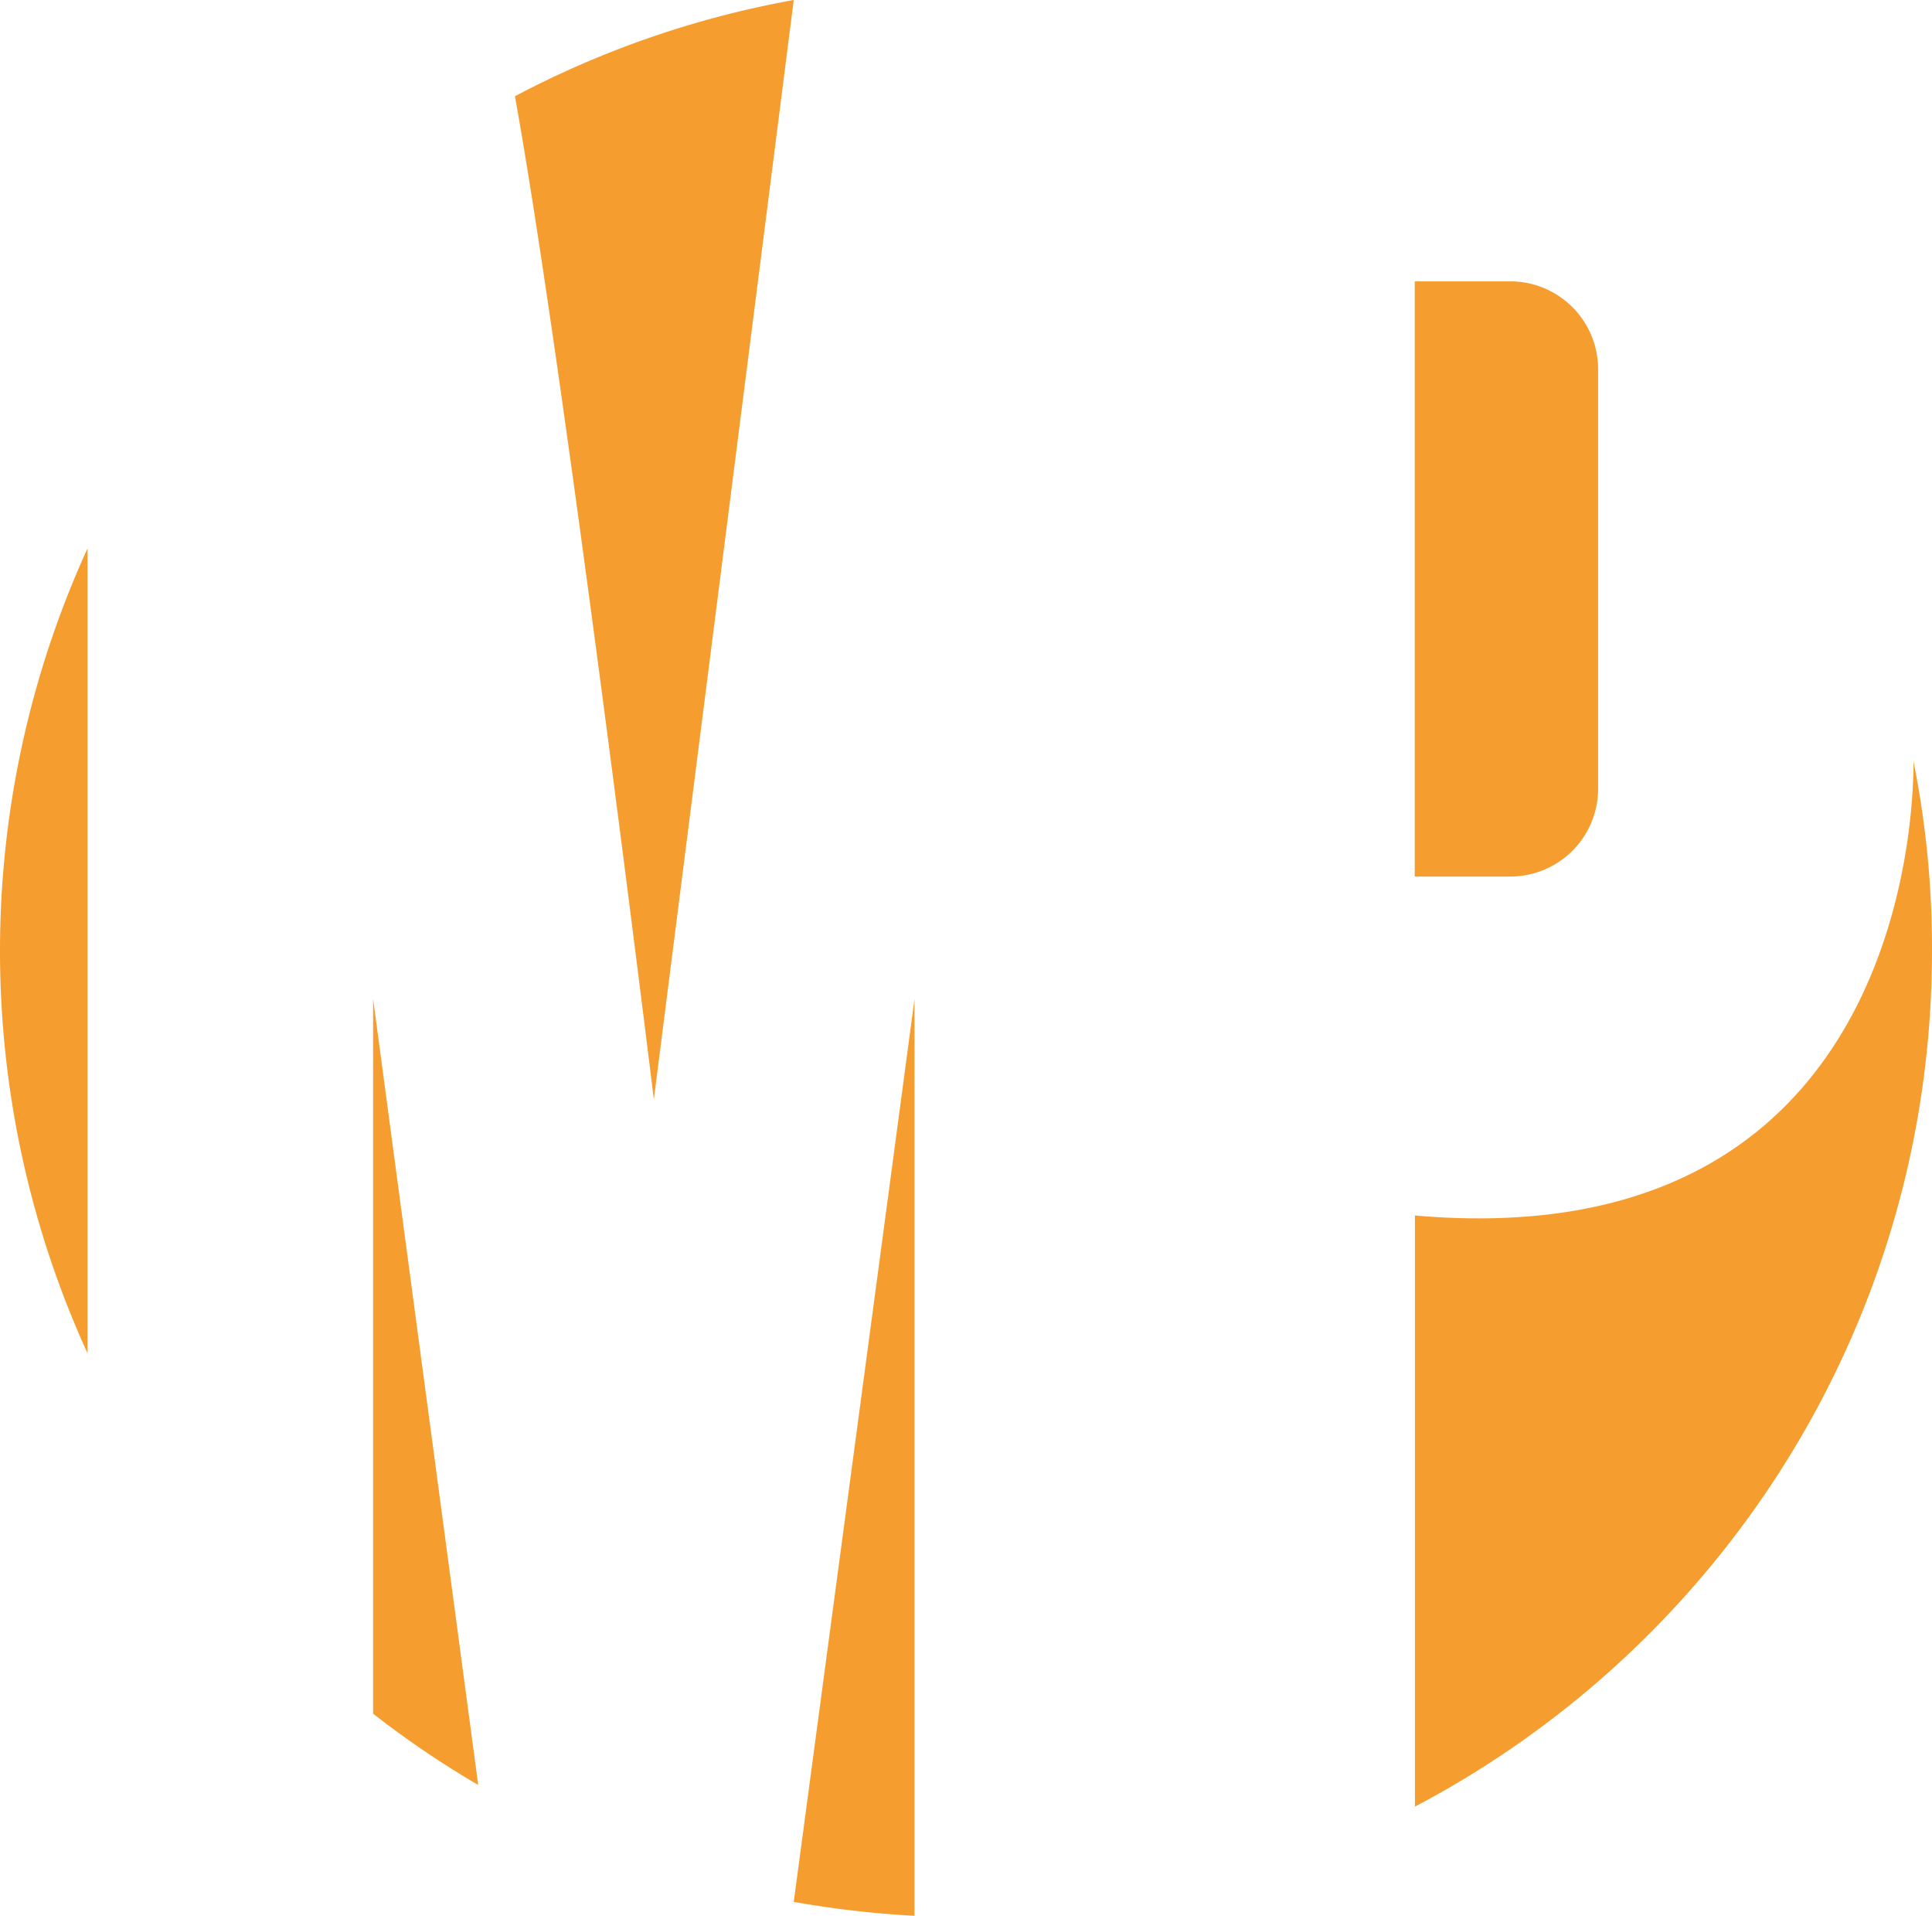<svg xmlns="http://www.w3.org/2000/svg" width="999.903" height="991.4" viewBox="0 0 999.903 991.4">
  <path id="mp" d="M45.3,700.3V283.8a501.326,501.326,0,0,0,0,416.5M193.1,886.8a490.37,490.37,0,0,0,54.4,36.9L193.1,516.9ZM473.3,991.4V517L410.8,984.2a515.084,515.084,0,0,0,62.5,7.2m517-597.5c.2,24.4-4.3,257.3-258,235.1V934.9C891.4,851.2,999.9,684.3,999.9,492a488.651,488.651,0,0,0-9.6-98.1M827.1,408.1v-217a45.473,45.473,0,0,0-45.446-45.5H732.2v308h49.4a45.473,45.473,0,0,0,45.5-45.446ZM338.4,568.9,410.8,0A497.561,497.561,0,0,0,266.5,49.8c25.7,142.4,71.9,519.1,71.9,519.1" fill="#f59e2f"/>
</svg>
